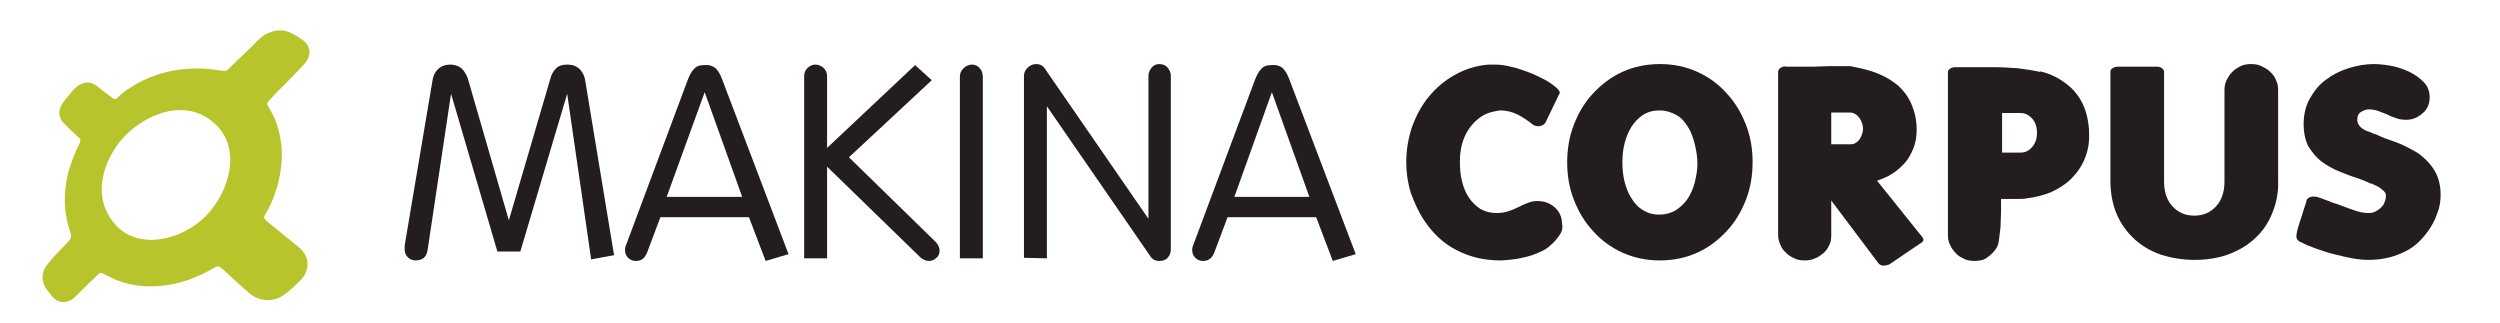 <?xml version="1.0" encoding="utf-8"?>
<!-- Generator: Adobe Illustrator 20.1.0, SVG Export Plug-In . SVG Version: 6.00 Build 0)  -->
<svg version="1.1" id="Calque_1" xmlns="http://www.w3.org/2000/svg" xmlns:xlink="http://www.w3.org/1999/xlink" x="0px" y="0px"
	 viewBox="0 0 480 62" style="enable-background:new 0 0 480 62;" xml:space="preserve">
<style type="text/css">
	.st0{fill:#B7C42C;}
	.st1{fill:#231E1D;}
</style>
<path class="st0" d="M57.4,47.5c-2-1.6-4-3.3-6-4.9c-0.8-0.7-0.9-0.8-0.3-1.7c1.2-2.1,2-4.3,2.5-6.6c0.8-3.6,0.7-7.1-0.5-10.6
	c-0.4-1.2-1-2.2-1.6-3.3c-0.2-0.3-0.3-0.6,0-0.9c0.9-1,1.8-2,2.8-2.9c1.4-1.5,2.9-2.9,4.2-4.4c1.5-1.7,1.1-3.7-0.8-4.8
	C57.2,7,56.6,6.7,56,6.4c-1.5-0.8-3-0.7-4.4-0.1c-1.2,0.5-2,1.3-2.9,2.3l-5,4.8c-0.3,0.2-0.4,0.2-0.7,0.2c-0.3,0-0.6-0.1-1-0.1
	c-12.5-2-19.5,5.3-19.5,5.3c-0.3,0.3-0.6,0.3-0.9,0c-0.9-0.7-1.8-1.3-2.6-2c-1.4-1.1-2.4-1.3-3.9-0.4c-1,0.6-1.5,1.5-2.2,2.3
	c-0.4,0.4-0.7,0.9-1,1.3c-0.8,1.3-0.7,2.6,0.4,3.7c0.9,0.9,1.8,1.8,2.8,2.7c0.4,0.3,0.4,0.6,0.2,1.1c-0.3,0.6-0.6,1.1-0.8,1.7
	c-2.2,5-2.8,10.1-1,15.4c0.3,0.8,0.1,1.2-0.4,1.8c-1.4,1.5-2.9,2.9-4.1,4.5c-1.1,1.4-1.1,3.1-0.1,4.6c0.4,0.5,0.8,1,1.2,1.5
	c1.1,1.3,2.9,1.3,4.1,0.2c1.3-1.2,2.5-2.5,3.8-3.7c1.5-1.4,1-1.4,2.9-0.4c3.1,1.6,6.4,2.1,9.9,1.8c3.7-0.3,7-1.6,10.2-3.4
	c0.9-0.5,1-0.5,1.8,0.2l1.3,1.2c1.3,1.2,2.6,2.4,3.9,3.5c1.8,1.5,4.5,1.6,6.4,0.3c1.3-0.9,2.4-2,3.5-3.1
	C59.5,51.8,59.5,49.2,57.4,47.5z M39.6,41.4c-4.7,4.8-12.9,6.6-17.3,1.9c-4.5-4.9-2.9-11.2,0.4-15.7s11.6-9.3,17.9-4.4
	C46.6,27.8,44.3,36.5,39.6,41.4z"/>
<g>
	<path class="st1" d="M88.6,13.1c0.5,0.5,0.9,1.1,1.2,1.9l7.9,27.3l8-27.3c0.2-0.8,0.6-1.4,1.1-1.9c0.5-0.5,1.2-0.7,2.1-0.7
		c0.9,0,1.6,0.2,2.2,0.7c0.6,0.5,1,1.2,1.2,2l5.6,33.9l-4.4,0.8L108.9,18l-9,30.3h-4.4L86.6,18L82.1,48c-0.1,0.6-0.3,1.1-0.7,1.5
		C81,49.8,80.5,50,79.8,50c-0.6,0-1.1-0.2-1.5-0.6c-0.4-0.4-0.6-0.9-0.6-1.5c0-0.3,0-0.6,0-0.8l5.4-32c0.2-0.9,0.6-1.5,1.2-2
		c0.6-0.5,1.4-0.7,2.2-0.7S88.1,12.7,88.6,13.1z"/>
	<path class="st1" d="M137.4,13.1c0.5,0.5,0.9,1.2,1.2,2l12.8,33.7l-4.4,1.3l-3.2-8.4h-17l-2.6,6.9c-0.2,0.4-0.4,0.8-0.8,1.1
		s-0.8,0.4-1.3,0.4c-0.6,0-1.1-0.2-1.5-0.6c-0.4-0.4-0.6-0.9-0.6-1.5c0-0.4,0.1-0.8,0.3-1.2l11.8-31.6c0.3-0.7,0.6-1.4,1.1-1.9
		c0.5-0.6,1.1-0.8,2-0.8C136.2,12.4,136.9,12.7,137.4,13.1z M142.5,37.8l-7.2-20.1l-7.3,20.1H142.5z"/>
	<path class="st1" d="M154.4,14.6c0-0.6,0.2-1.1,0.6-1.5c0.4-0.4,0.9-0.7,1.5-0.7c0.6,0,1.1,0.2,1.6,0.6c0.4,0.4,0.7,0.9,0.7,1.6
		v13.8l16.9-15.9l3.2,2.9l-15.9,14.8l16.6,16.2c0.5,0.5,0.8,1.1,0.8,1.7c0,0.6-0.2,1.1-0.6,1.4c-0.4,0.4-0.9,0.6-1.4,0.6
		c-0.7,0-1.3-0.3-1.8-0.8L158.8,32v17.6h-4.4V14.6z"/>
	<path class="st1" d="M184.3,14.7c0-0.6,0.2-1.1,0.7-1.6c0.4-0.4,1-0.7,1.6-0.7c0.6,0,1.1,0.2,1.5,0.7c0.4,0.4,0.6,1,0.6,1.6v34.9
		h-4.4V14.7z"/>
	<path class="st1" d="M196.6,14.6c0-0.6,0.2-1.1,0.7-1.6c0.4-0.4,1-0.7,1.6-0.7c0.8,0,1.4,0.3,1.8,1l19.8,28.7l0-27.4
		c0-0.6,0.2-1.1,0.6-1.6c0.4-0.5,0.9-0.7,1.5-0.7c0.6,0,1.2,0.2,1.6,0.7c0.4,0.5,0.6,1,0.6,1.6v33.3c0,0.6-0.2,1.1-0.6,1.6
		c-0.4,0.4-0.9,0.6-1.6,0.6c-0.8,0-1.4-0.3-1.8-1L201,20.4v29.2l-4.4-0.1V14.6z"/>
	<path class="st1" d="M246.3,13.1c0.5,0.5,0.9,1.2,1.2,2l12.8,33.7l-4.4,1.3l-3.2-8.4h-17l-2.6,6.9c-0.2,0.4-0.4,0.8-0.8,1.1
		s-0.8,0.4-1.3,0.4c-0.6,0-1.1-0.2-1.5-0.6c-0.4-0.4-0.6-0.9-0.6-1.5c0-0.4,0.1-0.8,0.3-1.2L241,15.2c0.3-0.7,0.6-1.4,1.1-1.9
		c0.5-0.6,1.1-0.8,2-0.8C245.1,12.4,245.9,12.7,246.3,13.1z M251.4,37.8l-7.2-20.1L237,37.8H251.4z"/>
	<path class="st1" d="M299.4,45.2c-0.5,0.7-1,1.3-1.6,1.8c-0.6,0.6-1.4,1.1-2.2,1.4c-0.8,0.4-1.7,0.7-2.5,0.9s-1.7,0.4-2.6,0.5
		S288.8,50,288,50c-3.1,0-5.9-0.7-8.4-2c-2.5-1.3-4.5-3.2-6.1-5.6v0c-1.1-1.6-1.9-3.4-2.6-5.3c-0.6-1.9-0.9-3.9-0.9-5.9
		c0-2.4,0.4-4.7,1.1-6.8c0.8-2.2,1.8-4.1,3.2-5.8c1.4-1.7,3-3.1,5-4.2c1.9-1.1,4.1-1.8,6.5-2h1.1c1,0,2,0.1,3.1,0.4
		c1.1,0.2,2.2,0.6,3.3,1c1.1,0.4,2.1,0.9,3.1,1.4c1,0.5,1.8,1.1,2.5,1.7c0.2,0.2,0.4,0.4,0.5,0.6c0.1,0.2,0.1,0.5-0.1,0.7l-2.6,5.4
		c-0.2,0.3-0.6,0.5-1,0.6c-0.4,0.1-0.9,0-1.3-0.2c-1-0.8-2-1.5-3-2c-1-0.5-2.2-0.8-3.3-0.8c-0.3,0-0.7,0.1-1.2,0.2
		c-1.1,0.2-2,0.6-2.8,1.2c-0.8,0.6-1.5,1.3-2.1,2.2c-0.6,0.9-1,1.8-1.3,2.9c-0.3,1.1-0.4,2.2-0.4,3.4c0,1.3,0.1,2.5,0.4,3.7
		c0.3,1.2,0.7,2.2,1.3,3.1c0.6,0.9,1.3,1.6,2.2,2.2c0.9,0.5,1.9,0.8,3.1,0.8c0.9,0,1.7-0.1,2.5-0.4c0.8-0.3,1.5-0.6,2.1-0.9
		c0.5-0.3,1.1-0.5,1.6-0.7s1.1-0.3,1.7-0.3c1.3,0,2.4,0.4,3.3,1.2c0.9,0.8,1.4,1.9,1.4,3.1C300.1,43.8,299.9,44.5,299.4,45.2z"/>
	<path class="st1" d="M335.2,38.4c-0.9,2.3-2.1,4.3-3.7,6c-1.6,1.7-3.4,3.1-5.6,4.1c-2.2,1-4.6,1.5-7.2,1.5c-2.6,0-5-0.5-7.2-1.5
		c-2.2-1-4.1-2.4-5.6-4.1c-1.6-1.7-2.8-3.7-3.7-6c-0.9-2.3-1.3-4.7-1.3-7.2c0-2.6,0.4-5,1.3-7.3c0.9-2.3,2.1-4.3,3.7-6
		c1.6-1.7,3.4-3.1,5.6-4.1c2.2-1,4.6-1.5,7.2-1.5c2.6,0,5,0.5,7.2,1.5c2.2,1,4.1,2.4,5.6,4.1c1.6,1.7,2.8,3.7,3.7,6s1.3,4.7,1.3,7.2
		C336.5,33.7,336.1,36.1,335.2,38.4z M325.4,27.7c-0.3-1.2-0.7-2.4-1.3-3.3c-0.6-1-1.3-1.8-2.2-2.3s-2-0.9-3.3-0.9
		c-1.2,0-2.3,0.3-3.2,0.9s-1.6,1.4-2.2,2.3c-0.6,1-1,2-1.3,3.2c-0.3,1.2-0.4,2.4-0.4,3.6c0,1.2,0.1,2.4,0.4,3.6
		c0.3,1.2,0.7,2.3,1.3,3.2c0.6,1,1.3,1.8,2.2,2.3c0.9,0.6,1.9,0.9,3.2,0.9c1.2,0,2.2-0.3,3.1-0.8c0.9-0.6,1.7-1.3,2.3-2.2
		c0.6-0.9,1.1-2,1.4-3.2c0.3-1.2,0.5-2.4,0.5-3.6C325.9,30.2,325.7,28.9,325.4,27.7z"/>
	<path class="st1" d="M362.7,50.8c-0.3,0.1-0.7,0.2-1.1,0.2c-0.4,0-0.7-0.2-0.9-0.4l-9.1-12.1v6.7c0,0.7-0.1,1.3-0.4,1.9
		c-0.3,0.6-0.6,1.1-1.1,1.5c-0.5,0.4-1,0.8-1.6,1c-0.6,0.3-1.3,0.4-2,0.4c-0.7,0-1.4-0.1-2-0.4c-0.6-0.3-1.2-0.6-1.6-1.1
		c-0.5-0.4-0.9-1-1.1-1.6c-0.3-0.6-0.4-1.2-0.4-1.9V13.8c0-0.3,0.2-0.6,0.5-0.8c0.3-0.2,0.7-0.3,1.2-0.2c0.2,0,0.4,0,0.8,0
		c0.3,0,0.7,0,1.2,0c0.5,0,1,0,1.5,0c0.5,0,1.1,0,1.7,0c0.9,0,1.8-0.1,2.8-0.1c0.9,0,1.7,0,2.4,0c0.5,0,1,0,1.4,0
		c0.4,0,0.6,0,0.8,0.1c1.7,0.3,3.3,0.7,4.8,1.3c1.5,0.6,2.8,1.4,3.9,2.3c1.1,1,2,2.2,2.6,3.6c0.6,1.4,1,3,1,4.9
		c0,1.3-0.2,2.5-0.6,3.5c-0.4,1-0.9,2-1.6,2.8c-0.7,0.8-1.5,1.5-2.4,2.1c-0.9,0.6-1.9,1-3,1.4l8.5,10.6c0.3,0.3,0.4,0.6,0.4,0.8
		s-0.3,0.5-0.7,0.7L362.7,50.8z M356.9,22.5c-0.5-0.6-1.1-0.9-1.7-0.9h-3.6v6.1h3.8c0.6,0,1.1-0.3,1.6-0.9c0.4-0.6,0.7-1.3,0.7-2.1
		C357.7,23.9,357.4,23.2,356.9,22.5z"/>
	<path class="st1" d="M400.3,30.4c-0.6,1.5-1.5,2.8-2.6,3.9s-2.4,1.9-3.9,2.6c-1.5,0.6-3.1,1-4.8,1.2h0c-0.4,0.1-1.1,0.1-2.1,0.1
		c-1,0-1.9,0-2.7,0v0.2c0,0.7,0,1.5,0,2.4c0,0.9-0.1,1.8-0.1,2.8c-0.1,0.9-0.2,1.8-0.3,2.5c-0.1,0.8-0.3,1.3-0.6,1.7
		c-0.4,0.6-0.9,1.1-1.6,1.6c-0.6,0.5-1.5,0.7-2.5,0.7c-0.7,0-1.4-0.1-2-0.4c-0.6-0.3-1.2-0.6-1.6-1.1c-0.5-0.5-0.8-1-1.1-1.6
		c-0.3-0.6-0.4-1.2-0.4-1.9V13.9c0-0.3,0.1-0.5,0.4-0.7c0.3-0.2,0.6-0.3,1-0.3h7.5c1.5,0,3,0.1,4.5,0.2c1.5,0.2,2.9,0.4,4.3,0.7
		v-0.1c2.3,0.5,4.4,1.7,6.1,3.3c1.7,1.7,2.7,3.8,3.1,6.3c0.1,0.6,0.2,1.3,0.2,2.1C401.2,27.3,400.9,28.9,400.3,30.4z M390.2,22.8
		c-0.6-0.7-1.4-1.1-2.2-1.1h-3.6v7.6h3.6c0.9,0,1.6-0.4,2.2-1.1c0.6-0.7,0.9-1.6,0.9-2.7C391.1,24.4,390.8,23.5,390.2,22.8z"/>
	<path class="st1" d="M436.2,41.1c-0.8,1.9-1.9,3.5-3.4,4.8c-1.4,1.3-3.2,2.3-5.1,3c-2,0.7-4.1,1-6.4,1s-4.5-0.4-6.4-1
		c-2-0.7-3.7-1.7-5.1-3s-2.6-2.9-3.4-4.8c-0.8-1.9-1.2-4-1.2-6.5V13.8c0-0.3,0.1-0.5,0.4-0.7c0.3-0.2,0.7-0.3,1.1-0.3h7.4
		c0.4,0,0.8,0.1,1,0.3c0.3,0.2,0.4,0.5,0.4,0.7v21c0,2,0.5,3.6,1.6,4.8c1.1,1.2,2.5,1.8,4.2,1.8s3.1-0.6,4.2-1.8
		c1.1-1.2,1.6-2.8,1.6-4.8V17.3c0-0.7,0.1-1.3,0.4-1.9c0.3-0.6,0.6-1.1,1.1-1.6c0.5-0.5,1-0.8,1.6-1.1c0.6-0.3,1.3-0.4,2-0.4
		s1.4,0.1,2,0.4c0.6,0.3,1.2,0.6,1.7,1.1c0.5,0.5,0.9,1,1.1,1.6c0.3,0.6,0.4,1.2,0.4,1.9v17.3C437.5,37.1,437,39.2,436.2,41.1z"/>
	<path class="st1" d="M460.3,27.4c1.5,0.6,2.8,1.3,4.1,2.1c1.2,0.9,2.2,1.9,3,3.2c0.8,1.3,1.2,2.9,1.2,4.7c0,1.3-0.2,2.5-0.7,3.7
		c-0.4,1.2-1,2.3-1.8,3.4c-1.4,1.9-3,3.3-5,4.1c-2,0.9-4.1,1.3-6.4,1.3c-0.9,0-1.9-0.1-3-0.3c-1.2-0.2-2.3-0.5-3.6-0.8
		c-1.2-0.3-2.4-0.7-3.5-1.1c-1.1-0.4-2.1-0.8-2.8-1.2c-0.3-0.1-0.5-0.2-0.7-0.5s-0.2-0.5-0.2-0.7c0.1-0.9,0.3-1.6,0.5-2.2
		c0.2-0.6,0.4-1.2,0.6-1.8c0.1-0.3,0.1-0.5,0.2-0.7c0.1-0.2,0.1-0.4,0.2-0.5l-0.1,0.1c0.1-0.1,0.1-0.3,0.2-0.5
		c0.1-0.2,0.1-0.4,0.2-0.6c0-0.1,0-0.2,0.1-0.3V39c0-0.1,0-0.1,0-0.2c0-0.4,0.2-0.7,0.6-0.9c0.4-0.2,0.9-0.2,1.5-0.1
		c0.2,0.1,0.5,0.2,0.9,0.3c0.4,0.2,0.8,0.3,1.3,0.5c0.5,0.2,0.9,0.4,1.4,0.5c0.5,0.2,0.8,0.3,1.1,0.4c1,0.4,1.9,0.7,2.8,1
		c0.9,0.3,1.7,0.4,2.5,0.4c0.4,0,0.8-0.1,1.2-0.3c0.4-0.2,0.7-0.4,1-0.7c0.3-0.3,0.6-0.6,0.7-1c0.2-0.4,0.3-0.9,0.3-1.3
		c0-0.3-0.1-0.6-0.3-0.8s-0.5-0.5-0.8-0.7c-0.3-0.2-0.6-0.4-0.9-0.5c-0.3-0.1-0.6-0.3-0.8-0.4v0.1c-0.8-0.4-1.6-0.7-2.4-1
		c-1.3-0.4-2.6-0.9-3.8-1.4c-1.3-0.5-2.4-1.2-3.4-1.9c-1-0.8-1.8-1.8-2.5-2.9c-0.6-1.2-0.9-2.6-0.9-4.3c0-1.8,0.4-3.5,1.2-4.9
		c0.8-1.4,1.8-2.7,3.1-3.6c1.3-1,2.7-1.7,4.3-2.2c1.6-0.5,3.2-0.8,4.9-0.8c0.8,0,1.9,0.1,3.1,0.3c1.2,0.2,2.4,0.6,3.5,1.1
		c1.1,0.5,2.1,1.2,2.9,2c0.8,0.8,1.2,1.8,1.2,3c0,1.2-0.4,2.2-1.3,3s-1.9,1.3-3.2,1.3c-0.7,0-1.4-0.1-1.9-0.3
		c-0.6-0.2-1.2-0.4-1.7-0.7c-0.6-0.2-1.2-0.5-1.8-0.7c-0.6-0.2-1.2-0.3-1.9-0.3c-0.4,0-0.9,0.2-1.4,0.5c-0.5,0.3-0.7,0.8-0.7,1.5
		c0,0.4,0.1,0.7,0.3,1c0.2,0.3,0.4,0.5,0.7,0.7c0.3,0.2,0.6,0.4,1,0.5c0.4,0.1,0.7,0.3,1,0.4c0.2,0.1,0.4,0.2,0.6,0.2l-0.2-0.1
		l0.2,0c0,0,0,0.1,0,0.1C457.4,26.4,458.8,26.9,460.3,27.4z"/>
</g>
</svg>

